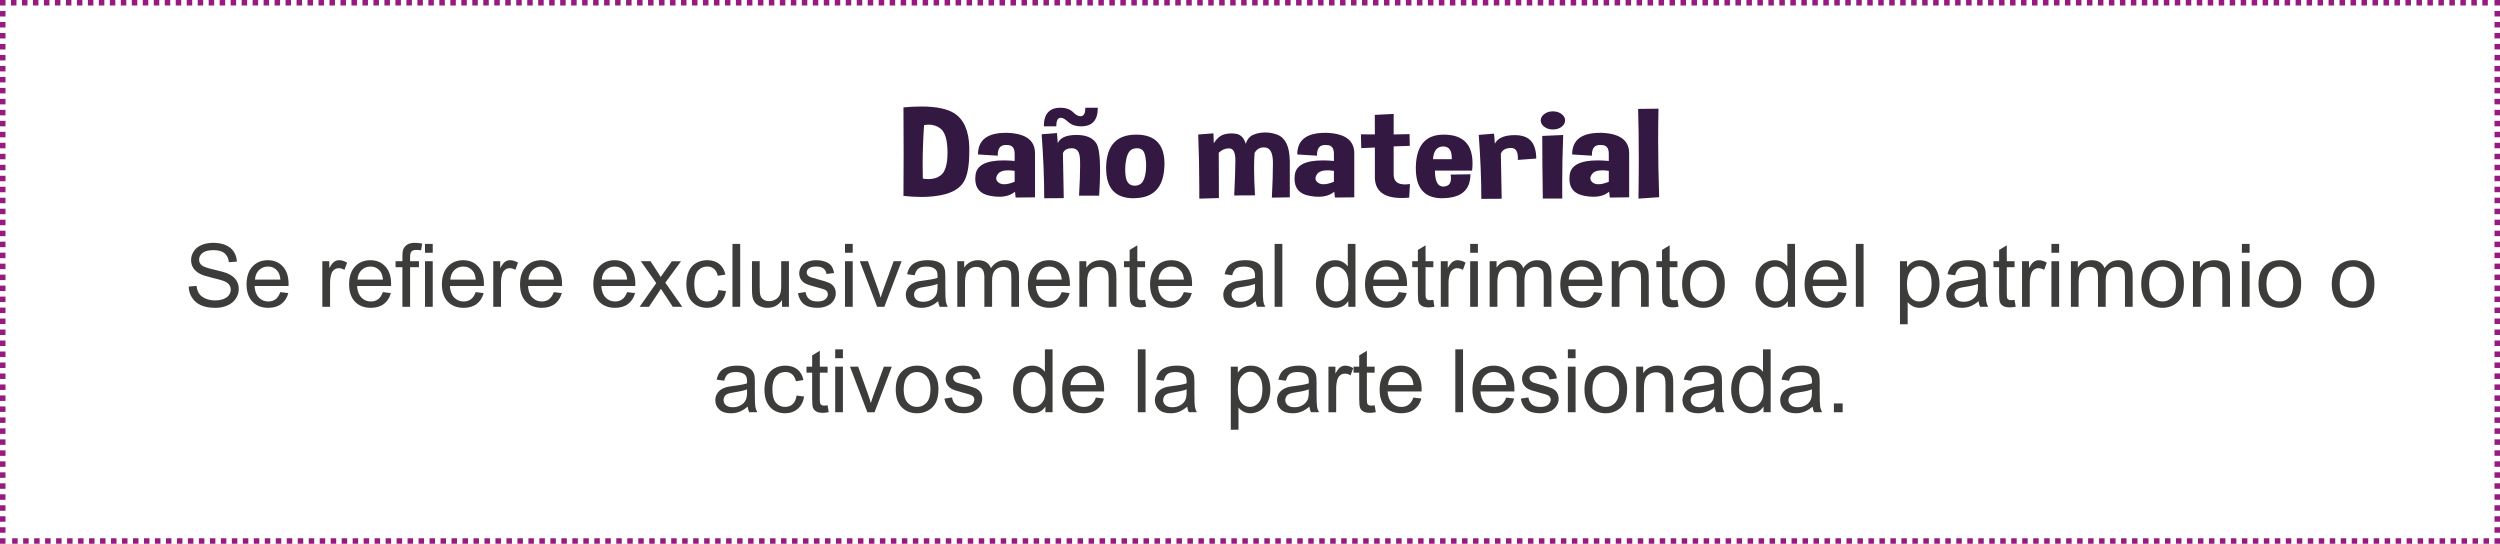 <?xml version="1.0" encoding="utf-8"?>
<!-- Generator: Adobe Illustrator 16.0.0, SVG Export Plug-In . SVG Version: 6.00 Build 0)  -->
<!DOCTYPE svg PUBLIC "-//W3C//DTD SVG 1.1//EN" "http://www.w3.org/Graphics/SVG/1.1/DTD/svg11.dtd">
<svg version="1.1" id="Capa_1" xmlns="http://www.w3.org/2000/svg" xmlns:xlink="http://www.w3.org/1999/xlink" x="0px" y="0px"
	 width="455.216px" height="99.005px" viewBox="0 0 455.216 99.005" enable-background="new 0 0 455.216 99.005"
	 xml:space="preserve">
<g>
	<g>
		<g>
			<path fill="#331842" d="M164.509,35.67c0.021-2.534,0.03-5.144,0.03-7.828c0-2.691-0.01-5.455-0.03-8.29
				c1.16-0.105,2.229-0.158,3.208-0.158c2.724,0,4.731,0.406,6.022,1.219c1.755,1.112,2.673,3.169,2.754,6.169v0.812
				c0,2.571-0.333,4.406-0.999,5.504c-0.736,1.211-2.083,2.016-4.04,2.414c-1.13,0.233-2.371,0.35-3.722,0.35
				C166.723,35.861,165.649,35.798,164.509,35.67z M168.261,22.777c-0.171,2.475-0.257,4.865-0.257,7.174
				c0,0.872,0.01,1.729,0.03,2.571c0.353,0.061,0.69,0.091,1.014,0.091c0.888,0,1.634-0.229,2.239-0.688
				c0.827-0.616,1.241-2,1.241-4.15v-0.045c-0.01-2.166-0.414-3.587-1.21-4.264c-0.615-0.512-1.347-0.768-2.194-0.768
				C168.852,22.698,168.564,22.725,168.261,22.777z"/>
			<path fill="#331842" d="M183.483,24.188c3.319,0.136,4.978,1.38,4.978,3.733v8.008l-3.525,0.045l-0.121-1.071
				c-0.727,0.617-1.69,0.925-2.89,0.925c-0.514,0-1.069-0.06-1.665-0.18c-1.785-0.331-2.678-1.361-2.678-3.091
				c0-0.211,0.015-0.437,0.045-0.677c0.202-1.782,1.901-2.673,5.099-2.673c0.615,0,1.291,0.033,2.027,0.102V28
				c0-1.061-0.449-1.591-1.347-1.591h-0.061c-0.071-0.007-0.136-0.011-0.197-0.011c-0.979,0-1.468,0.594-1.468,1.782v0.169
				l-3.601-0.226c0-2.624,1.695-3.937,5.084-3.937H183.483z M184.754,33.098v-1.985c-0.434-0.067-0.827-0.101-1.18-0.101
				c-0.918,0-1.543,0.229-1.876,0.688c-0.202,0.278-0.302,0.538-0.302,0.778c0,0.301,0.161,0.567,0.484,0.801
				c0.252,0.181,0.58,0.271,0.983,0.271C183.377,33.549,184.008,33.398,184.754,33.098z"/>
			<path fill="#331842" d="M192.456,24.222l0.151,1.838c0.424-0.978,1.538-1.474,3.344-1.488h0.061c1.775,0,2.985,0.519,3.631,1.556
				c0.444,0.707,0.666,2.361,0.666,4.963c0,1.278-0.056,2.79-0.167,4.534h-3.662c0.131-2.323,0.197-4.124,0.197-5.402
				c0-0.639-0.015-1.15-0.045-1.534c-0.101-1.128-0.585-1.691-1.453-1.691s-1.412,0.301-1.634,0.902l0.151,8.177l-3.556,0.023
				c0-3.459-0.156-7.343-0.469-11.651L192.456,24.222z M190.065,23.003c0-2.256,1.009-3.384,3.026-3.384
				c1.008,0,1.791,0.282,2.345,0.846c0.464,0.467,0.893,0.7,1.286,0.7c0.081,0,0.156-0.008,0.227-0.023
				c0.454-0.112,0.681-0.62,0.681-1.522h2.27c0,2.256-1.009,3.384-3.026,3.384c-1.009,0-1.816-0.282-2.421-0.846
				c-0.504-0.474-0.938-0.711-1.301-0.711c-0.071,0-0.142,0.012-0.212,0.034c-0.404,0.112-0.605,0.62-0.605,1.522H190.065z"/>
			<path fill="#331842" d="M206.891,24.515c3.43,0,5.145,1.774,5.145,5.323c0,0.144-0.005,0.286-0.015,0.429
				c-0.141,3.843-1.967,5.783-5.477,5.82c-0.041,0.008-0.081,0.012-0.121,0.012c-3.339,0-5.008-1.816-5.008-5.448v-0.315
				C201.515,26.454,203.34,24.515,206.891,24.515z M206.392,27.086c-0.636,0.166-1.069,0.778-1.301,1.839
				c-0.142,0.632-0.212,1.267-0.212,1.906c0,0.429,0.03,0.861,0.091,1.297c0.161,1.083,0.681,1.643,1.559,1.681h0.106
				c0.817,0,1.376-0.402,1.679-1.207c0.252-0.669,0.378-1.462,0.378-2.38c0-0.226-0.005-0.455-0.015-0.688
				c-0.081-1.211-0.323-1.967-0.726-2.268c-0.252-0.181-0.555-0.271-0.908-0.271C206.841,26.996,206.624,27.026,206.392,27.086z"/>
			<path fill="#331842" d="M220.948,24.277l0.061,1.805c0.544-0.864,1.175-1.402,1.891-1.612c0.424-0.12,0.853-0.181,1.286-0.181
				c0.323,0,0.646,0.03,0.968,0.09c0.787,0.15,1.347,0.752,1.68,1.805c0.262-0.819,0.716-1.366,1.362-1.641s1.362-0.416,2.148-0.423
				h0.061c0.767,0,1.503,0.139,2.209,0.417c0.716,0.286,1.264,0.821,1.642,1.607c0.378,0.785,0.577,1.863,0.598,3.231v6.553
				l-3.269,0.057c0.131-2.474,0.197-4.579,0.197-6.316s-0.444-2.673-1.332-2.809c-0.131-0.015-0.257-0.022-0.378-0.022
				c-0.706,0-1.25,0.339-1.634,1.016c-0.061,0.782-0.091,1.695-0.091,2.74c0,1.421,0.055,3.079,0.167,4.975l-3.783,0.022
				c0.141-2.91,0.211-5.03,0.211-6.361v-0.136c-0.01-1.315-0.358-2.008-1.044-2.075h-0.197c-0.615,0-1.21,0.264-1.785,0.789
				l0.03,8.257l-3.571,0.102v-1.85c0-3.278-0.066-6.554-0.197-9.824L220.948,24.277z"/>
			<path fill="#331842" d="M241.617,24.188c3.319,0.136,4.978,1.38,4.978,3.733v8.008l-3.525,0.045l-0.121-1.071
				c-0.727,0.617-1.69,0.925-2.89,0.925c-0.514,0-1.069-0.06-1.665-0.18c-1.785-0.331-2.678-1.361-2.678-3.091
				c0-0.211,0.015-0.437,0.045-0.677c0.202-1.782,1.901-2.673,5.099-2.673c0.615,0,1.291,0.033,2.027,0.102V28
				c0-1.061-0.449-1.591-1.347-1.591h-0.061c-0.071-0.007-0.136-0.011-0.197-0.011c-0.979,0-1.468,0.594-1.468,1.782v0.169
				l-3.601-0.226c0-2.624,1.695-3.937,5.084-3.937H241.617z M242.888,33.098v-1.985c-0.434-0.067-0.827-0.101-1.18-0.101
				c-0.918,0-1.543,0.229-1.876,0.688c-0.202,0.278-0.302,0.538-0.302,0.778c0,0.301,0.161,0.567,0.484,0.801
				c0.252,0.181,0.58,0.271,0.983,0.271C241.511,33.549,242.141,33.398,242.888,33.098z"/>
			<path fill="#331842" d="M250.333,20.916l3.435-0.169v3.733l2.89-0.057l0.045,2.132l-2.936,0.102v5.132
				c0,1.196,0.681,1.794,2.042,1.794c0.282,0,0.59-0.026,0.923-0.079l-0.136,2.481c-0.484,0.045-0.943,0.067-1.377,0.067
				c-3.188,0-4.812-1.226-4.872-3.677V26.86l-2.482,0.113l-0.06-2.516l2.542,0.022L250.333,20.916z"/>
			<path fill="#331842" d="M262.876,24.515c3.5,0,5.25,1.733,5.25,5.199c0,0.422-0.025,0.873-0.076,1.354h-6.764
				c0,1.933,0.5,2.899,1.498,2.899h0.106c0.877-0.053,1.316-0.553,1.316-1.501c0-0.202-0.021-0.428-0.061-0.677l3.601-0.056
				c0,2.864-1.68,4.316-5.039,4.354c-0.041,0.008-0.076,0.012-0.106,0.012c-3.198,0-4.796-1.809-4.796-5.426v-0.338
				C257.908,26.454,259.597,24.515,262.876,24.515z M260.924,28.992h3.42v-0.271c0-1.368-0.52-2.053-1.559-2.053
				C261.666,26.669,261.045,27.443,260.924,28.992z"/>
			<path fill="#331842" d="M273.286,28.011l0.151,8.178l-3.707,0.022c0-3.459-0.156-7.343-0.469-11.651l2.784-0.226l0.151,1.839
				c0.424-0.902,1.412-1.418,2.966-1.546c0.232-0.015,0.454-0.022,0.666-0.022c1.221,0,2.149,0.298,2.784,0.892
				c0.736,0.707,1.109,1.831,1.12,3.372l-3.359,0.248c0.01-0.128,0.015-0.252,0.015-0.372c0-1.203-0.419-1.805-1.256-1.805h-0.061
				C274.103,26.978,273.508,27.334,273.286,28.011z"/>
			<path fill="#331842" d="M284.982,21.92c0,0.459-0.217,0.851-0.65,1.174c-0.434,0.323-0.958,0.484-1.574,0.484
				c-0.605,0-1.125-0.161-1.559-0.484s-0.65-0.715-0.65-1.174c0-0.451,0.217-0.838,0.65-1.161s0.953-0.485,1.559-0.485
				c0.615,0,1.14,0.162,1.574,0.485C284.765,21.082,284.982,21.469,284.982,21.92z M280.927,36.154
				c-0.07-4.398-0.106-8.199-0.106-11.403l3.813-0.169c-0.121,3.068-0.181,6.117-0.181,9.147c0,0.812,0.005,1.62,0.015,2.425
				H280.927z"/>
			<path fill="#331842" d="M291.67,24.188c3.319,0.136,4.978,1.38,4.978,3.733v8.008l-3.525,0.045l-0.121-1.071
				c-0.727,0.617-1.69,0.925-2.89,0.925c-0.514,0-1.069-0.06-1.665-0.18c-1.785-0.331-2.678-1.361-2.678-3.091
				c0-0.211,0.015-0.437,0.045-0.677c0.202-1.782,1.901-2.673,5.099-2.673c0.615,0,1.291,0.033,2.027,0.102V28
				c0-1.061-0.449-1.591-1.347-1.591h-0.061c-0.071-0.007-0.136-0.011-0.197-0.011c-0.979,0-1.468,0.594-1.468,1.782v0.169
				l-3.601-0.226c0-2.624,1.695-3.937,5.084-3.937H291.67z M292.941,33.098v-1.985c-0.434-0.067-0.827-0.101-1.18-0.101
				c-0.918,0-1.543,0.229-1.876,0.688c-0.202,0.278-0.302,0.538-0.302,0.778c0,0.301,0.161,0.567,0.484,0.801
				c0.252,0.181,0.58,0.271,0.983,0.271C291.564,33.549,292.194,33.398,292.941,33.098z"/>
			<path fill="#331842" d="M302.11,35.906l-3.768,0.26c0.04-2.489,0.061-4.884,0.061-7.185c0-3.233-0.041-6.283-0.121-9.147
				l3.707-0.046c-0.041,1.843-0.061,3.733-0.061,5.674C301.929,28.809,301.989,32.29,302.11,35.906z"/>
			<path fill="#3C3C3B" d="M34.356,52.183l1.43-0.125c0.067,0.573,0.225,1.043,0.473,1.41c0.247,0.367,0.631,0.664,1.152,0.891
				c0.521,0.227,1.106,0.34,1.758,0.34c0.578,0,1.088-0.086,1.531-0.258c0.442-0.172,0.772-0.407,0.988-0.707
				c0.216-0.3,0.324-0.626,0.324-0.98c0-0.359-0.104-0.673-0.312-0.941c-0.208-0.269-0.552-0.493-1.031-0.676
				c-0.308-0.12-0.987-0.306-2.039-0.559c-1.052-0.253-1.789-0.491-2.211-0.715c-0.547-0.286-0.955-0.642-1.223-1.066
				c-0.269-0.425-0.402-0.899-0.402-1.426c0-0.578,0.164-1.118,0.492-1.621s0.807-0.884,1.438-1.145
				c0.63-0.261,1.331-0.391,2.102-0.391c0.849,0,1.598,0.137,2.246,0.41s1.147,0.676,1.496,1.207
				c0.349,0.531,0.536,1.133,0.562,1.805l-1.453,0.109c-0.078-0.724-0.343-1.271-0.793-1.641c-0.451-0.37-1.116-0.555-1.996-0.555
				c-0.917,0-1.585,0.168-2.004,0.504c-0.419,0.336-0.629,0.741-0.629,1.215c0,0.411,0.148,0.75,0.445,1.016
				c0.292,0.266,1.053,0.538,2.285,0.816c1.231,0.278,2.077,0.522,2.535,0.73c0.667,0.308,1.159,0.696,1.477,1.168
				c0.317,0.472,0.477,1.015,0.477,1.629c0,0.609-0.175,1.184-0.523,1.723c-0.349,0.539-0.851,0.958-1.504,1.258
				c-0.654,0.3-1.39,0.449-2.207,0.449c-1.037,0-1.905-0.151-2.605-0.453c-0.701-0.302-1.25-0.757-1.648-1.363
				S34.377,52.948,34.356,52.183z"/>
			<path fill="#3C3C3B" d="M51.044,53.19l1.453,0.18c-0.229,0.849-0.654,1.508-1.273,1.977c-0.62,0.469-1.412,0.703-2.375,0.703
				c-1.214,0-2.176-0.374-2.887-1.121s-1.066-1.796-1.066-3.145c0-1.396,0.359-2.479,1.078-3.25s1.651-1.156,2.797-1.156
				c1.109,0,2.016,0.378,2.719,1.133s1.055,1.817,1.055,3.188c0,0.083-0.003,0.208-0.008,0.375h-6.188
				c0.052,0.911,0.31,1.609,0.773,2.094c0.463,0.484,1.042,0.727,1.734,0.727c0.516,0,0.956-0.136,1.32-0.406
				C50.541,54.217,50.83,53.784,51.044,53.19z M46.427,50.917h4.633c-0.062-0.698-0.24-1.222-0.531-1.57
				c-0.448-0.542-1.029-0.812-1.742-0.812c-0.646,0-1.189,0.216-1.629,0.648C46.717,49.615,46.474,50.193,46.427,50.917z"/>
			<path fill="#3C3C3B" d="M58.692,55.862v-8.297h1.266v1.258c0.323-0.589,0.621-0.977,0.895-1.164s0.574-0.281,0.902-0.281
				c0.474,0,0.956,0.151,1.445,0.453l-0.484,1.305c-0.344-0.203-0.688-0.305-1.031-0.305c-0.308,0-0.583,0.093-0.828,0.277
				c-0.245,0.185-0.419,0.441-0.523,0.77c-0.156,0.5-0.234,1.047-0.234,1.641v4.344H58.692z"/>
			<path fill="#3C3C3B" d="M69.716,53.19l1.453,0.18c-0.229,0.849-0.654,1.508-1.273,1.977c-0.62,0.469-1.412,0.703-2.375,0.703
				c-1.214,0-2.176-0.374-2.887-1.121s-1.066-1.796-1.066-3.145c0-1.396,0.359-2.479,1.078-3.25s1.651-1.156,2.797-1.156
				c1.109,0,2.016,0.378,2.719,1.133s1.055,1.817,1.055,3.188c0,0.083-0.003,0.208-0.008,0.375h-6.188
				c0.052,0.911,0.31,1.609,0.773,2.094c0.463,0.484,1.042,0.727,1.734,0.727c0.516,0,0.956-0.136,1.32-0.406
				C69.213,54.217,69.502,53.784,69.716,53.19z M65.099,50.917h4.633c-0.062-0.698-0.24-1.222-0.531-1.57
				c-0.448-0.542-1.029-0.812-1.742-0.812c-0.646,0-1.189,0.216-1.629,0.648C65.389,49.615,65.146,50.193,65.099,50.917z"/>
			<path fill="#3C3C3B" d="M73.271,55.862v-7.203h-1.242v-1.094h1.242v-0.883c0-0.558,0.049-0.972,0.148-1.242
				c0.135-0.364,0.374-0.66,0.715-0.887c0.341-0.227,0.819-0.34,1.434-0.34c0.396,0,0.833,0.047,1.312,0.141l-0.211,1.227
				c-0.292-0.052-0.568-0.078-0.828-0.078c-0.427,0-0.729,0.091-0.906,0.273c-0.177,0.183-0.266,0.523-0.266,1.023v0.766h1.617
				v1.094h-1.617v7.203H73.271z"/>
			<path fill="#3C3C3B" d="M77.388,46.026v-1.617h1.406v1.617H77.388z M77.388,55.862v-8.297h1.406v8.297H77.388z"/>
			<path fill="#3C3C3B" d="M86.614,53.19l1.453,0.18c-0.229,0.849-0.654,1.508-1.273,1.977c-0.62,0.469-1.412,0.703-2.375,0.703
				c-1.214,0-2.176-0.374-2.887-1.121s-1.066-1.796-1.066-3.145c0-1.396,0.359-2.479,1.078-3.25s1.651-1.156,2.797-1.156
				c1.109,0,2.016,0.378,2.719,1.133s1.055,1.817,1.055,3.188c0,0.083-0.003,0.208-0.008,0.375h-6.188
				c0.052,0.911,0.31,1.609,0.773,2.094c0.463,0.484,1.042,0.727,1.734,0.727c0.516,0,0.956-0.136,1.32-0.406
				C86.111,54.217,86.4,53.784,86.614,53.19z M81.997,50.917h4.633c-0.062-0.698-0.24-1.222-0.531-1.57
				c-0.448-0.542-1.029-0.812-1.742-0.812c-0.646,0-1.189,0.216-1.629,0.648C82.287,49.615,82.044,50.193,81.997,50.917z"/>
			<path fill="#3C3C3B" d="M89.817,55.862v-8.297h1.266v1.258c0.323-0.589,0.621-0.977,0.895-1.164s0.574-0.281,0.902-0.281
				c0.474,0,0.956,0.151,1.445,0.453l-0.484,1.305c-0.344-0.203-0.688-0.305-1.031-0.305c-0.308,0-0.583,0.093-0.828,0.277
				c-0.245,0.185-0.419,0.441-0.523,0.77c-0.156,0.5-0.234,1.047-0.234,1.641v4.344H89.817z"/>
			<path fill="#3C3C3B" d="M100.841,53.19l1.453,0.18c-0.229,0.849-0.654,1.508-1.273,1.977c-0.62,0.469-1.412,0.703-2.375,0.703
				c-1.214,0-2.176-0.374-2.887-1.121s-1.066-1.796-1.066-3.145c0-1.396,0.359-2.479,1.078-3.25s1.651-1.156,2.797-1.156
				c1.109,0,2.016,0.378,2.719,1.133s1.055,1.817,1.055,3.188c0,0.083-0.003,0.208-0.008,0.375h-6.188
				c0.052,0.911,0.31,1.609,0.773,2.094c0.463,0.484,1.042,0.727,1.734,0.727c0.516,0,0.956-0.136,1.32-0.406
				C100.338,54.217,100.627,53.784,100.841,53.19z M96.224,50.917h4.633c-0.062-0.698-0.24-1.222-0.531-1.57
				c-0.448-0.542-1.029-0.812-1.742-0.812c-0.646,0-1.189,0.216-1.629,0.648C96.514,49.615,96.271,50.193,96.224,50.917z"/>
			<path fill="#3C3C3B" d="M114.185,53.19l1.453,0.18c-0.229,0.849-0.654,1.508-1.273,1.977c-0.62,0.469-1.412,0.703-2.375,0.703
				c-1.214,0-2.176-0.374-2.887-1.121s-1.066-1.796-1.066-3.145c0-1.396,0.359-2.479,1.078-3.25s1.651-1.156,2.797-1.156
				c1.109,0,2.016,0.378,2.719,1.133s1.055,1.817,1.055,3.188c0,0.083-0.003,0.208-0.008,0.375h-6.188
				c0.052,0.911,0.31,1.609,0.773,2.094c0.463,0.484,1.042,0.727,1.734,0.727c0.516,0,0.956-0.136,1.32-0.406
				C113.682,54.217,113.971,53.784,114.185,53.19z M109.567,50.917h4.633c-0.062-0.698-0.24-1.222-0.531-1.57
				c-0.448-0.542-1.029-0.812-1.742-0.812c-0.646,0-1.189,0.216-1.629,0.648C109.857,49.615,109.614,50.193,109.567,50.917z"/>
			<path fill="#3C3C3B" d="M116.466,55.862l3.031-4.312l-2.805-3.984h1.758l1.273,1.945c0.239,0.37,0.432,0.68,0.578,0.93
				c0.229-0.344,0.44-0.648,0.633-0.914l1.398-1.961h1.68l-2.867,3.906l3.086,4.391h-1.727l-1.703-2.578l-0.453-0.695l-2.18,3.273
				H116.466z"/>
			<path fill="#3C3C3B" d="M130.817,52.823l1.383,0.18c-0.151,0.953-0.538,1.699-1.16,2.238c-0.623,0.539-1.387,0.809-2.293,0.809
				c-1.136,0-2.048-0.371-2.738-1.113c-0.69-0.742-1.035-1.806-1.035-3.191c0-0.896,0.148-1.68,0.445-2.352s0.749-1.176,1.355-1.512
				c0.606-0.336,1.267-0.504,1.98-0.504c0.901,0,1.638,0.228,2.211,0.684c0.573,0.456,0.94,1.103,1.102,1.941l-1.367,0.211
				c-0.13-0.558-0.361-0.977-0.691-1.258c-0.331-0.281-0.73-0.422-1.199-0.422c-0.708,0-1.284,0.254-1.727,0.762
				c-0.443,0.508-0.664,1.312-0.664,2.41c0,1.114,0.213,1.925,0.641,2.43c0.427,0.505,0.984,0.758,1.672,0.758
				c0.552,0,1.013-0.169,1.383-0.508C130.484,54.047,130.718,53.526,130.817,52.823z"/>
			<path fill="#3C3C3B" d="M133.372,55.862V44.409h1.406v11.453H133.372z"/>
			<path fill="#3C3C3B" d="M142.396,55.862v-1.219c-0.646,0.938-1.523,1.406-2.633,1.406c-0.49,0-0.947-0.094-1.371-0.281
				c-0.425-0.188-0.74-0.423-0.945-0.707c-0.206-0.284-0.351-0.632-0.434-1.043c-0.058-0.276-0.086-0.714-0.086-1.312v-5.141h1.406
				v4.602c0,0.734,0.028,1.229,0.086,1.484c0.088,0.37,0.276,0.66,0.562,0.871c0.286,0.211,0.641,0.316,1.062,0.316
				s0.817-0.108,1.188-0.324c0.37-0.216,0.631-0.511,0.785-0.883c0.153-0.372,0.23-0.913,0.23-1.621v-4.445h1.406v8.297H142.396z"/>
			<path fill="#3C3C3B" d="M145.294,53.386l1.391-0.219c0.078,0.558,0.295,0.984,0.652,1.281c0.356,0.297,0.855,0.445,1.496,0.445
				c0.646,0,1.125-0.132,1.438-0.395s0.469-0.571,0.469-0.926c0-0.317-0.138-0.567-0.414-0.75c-0.193-0.125-0.672-0.284-1.438-0.477
				c-1.031-0.261-1.746-0.485-2.145-0.676s-0.701-0.453-0.906-0.789c-0.206-0.336-0.309-0.707-0.309-1.113
				c0-0.37,0.084-0.712,0.254-1.027c0.169-0.315,0.399-0.577,0.691-0.785c0.219-0.161,0.517-0.298,0.895-0.41
				c0.377-0.112,0.782-0.168,1.215-0.168c0.651,0,1.223,0.094,1.715,0.281s0.855,0.441,1.09,0.762s0.396,0.749,0.484,1.285
				l-1.375,0.188c-0.062-0.427-0.244-0.761-0.543-1c-0.3-0.239-0.723-0.359-1.27-0.359c-0.646,0-1.107,0.106-1.383,0.32
				c-0.276,0.214-0.414,0.464-0.414,0.75c0,0.183,0.057,0.347,0.172,0.492c0.114,0.151,0.294,0.276,0.539,0.375
				c0.141,0.052,0.555,0.172,1.242,0.359c0.995,0.266,1.688,0.483,2.082,0.652c0.393,0.169,0.702,0.415,0.926,0.738
				c0.224,0.323,0.336,0.724,0.336,1.203c0,0.469-0.137,0.91-0.41,1.324s-0.668,0.734-1.184,0.961s-1.099,0.34-1.75,0.34
				c-1.078,0-1.9-0.224-2.465-0.672C145.811,54.93,145.45,54.266,145.294,53.386z"/>
			<path fill="#3C3C3B" d="M153.864,46.026v-1.617h1.406v1.617H153.864z M153.864,55.862v-8.297h1.406v8.297H153.864z"/>
			<path fill="#3C3C3B" d="M159.716,55.862l-3.156-8.297h1.484l1.781,4.969c0.192,0.536,0.37,1.094,0.531,1.672
				c0.125-0.438,0.299-0.964,0.523-1.578l1.844-5.062h1.445l-3.141,8.297H159.716z"/>
			<path fill="#3C3C3B" d="M170.825,54.839c-0.521,0.442-1.022,0.755-1.504,0.938c-0.482,0.183-0.999,0.273-1.551,0.273
				c-0.912,0-1.612-0.223-2.102-0.668c-0.49-0.445-0.734-1.015-0.734-1.707c0-0.406,0.092-0.777,0.277-1.113
				c0.185-0.336,0.427-0.605,0.727-0.809c0.299-0.203,0.637-0.356,1.012-0.461c0.276-0.073,0.692-0.144,1.25-0.211
				c1.135-0.136,1.971-0.297,2.508-0.484c0.005-0.192,0.008-0.315,0.008-0.367c0-0.573-0.133-0.977-0.398-1.211
				c-0.359-0.317-0.894-0.477-1.602-0.477c-0.662,0-1.15,0.116-1.465,0.348c-0.315,0.231-0.548,0.642-0.699,1.23l-1.375-0.188
				c0.125-0.589,0.331-1.063,0.617-1.426c0.286-0.362,0.7-0.641,1.242-0.836c0.542-0.195,1.169-0.293,1.883-0.293
				c0.708,0,1.284,0.083,1.727,0.25c0.442,0.167,0.768,0.376,0.977,0.629c0.208,0.253,0.354,0.571,0.438,0.957
				c0.047,0.239,0.07,0.672,0.07,1.297v1.875c0,1.308,0.03,2.134,0.09,2.48c0.06,0.347,0.178,0.679,0.355,0.996h-1.469
				C170.96,55.57,170.867,55.229,170.825,54.839z M170.708,51.698c-0.511,0.208-1.276,0.386-2.297,0.531
				c-0.578,0.083-0.987,0.177-1.227,0.281c-0.24,0.104-0.425,0.257-0.555,0.457c-0.13,0.2-0.195,0.423-0.195,0.668
				c0,0.375,0.142,0.688,0.426,0.938c0.284,0.25,0.699,0.375,1.246,0.375c0.542,0,1.023-0.118,1.445-0.355s0.731-0.562,0.93-0.973
				c0.151-0.317,0.227-0.786,0.227-1.406V51.698z"/>
			<path fill="#3C3C3B" d="M174.31,55.862v-8.297h1.258v1.164c0.26-0.406,0.606-0.733,1.039-0.98
				c0.432-0.247,0.924-0.371,1.477-0.371c0.614,0,1.118,0.128,1.512,0.383c0.393,0.255,0.67,0.612,0.832,1.07
				c0.656-0.969,1.51-1.453,2.562-1.453c0.823,0,1.456,0.228,1.898,0.684c0.442,0.456,0.664,1.157,0.664,2.105v5.695h-1.398v-5.227
				c0-0.562-0.046-0.968-0.137-1.215c-0.091-0.247-0.257-0.446-0.496-0.598c-0.24-0.151-0.521-0.227-0.844-0.227
				c-0.583,0-1.068,0.194-1.453,0.582c-0.386,0.388-0.578,1.009-0.578,1.863v4.82h-1.406v-5.391c0-0.625-0.115-1.094-0.344-1.406
				c-0.229-0.312-0.604-0.469-1.125-0.469c-0.396,0-0.762,0.104-1.098,0.312s-0.58,0.513-0.73,0.914
				c-0.151,0.401-0.227,0.979-0.227,1.734v4.305H174.31z"/>
			<path fill="#3C3C3B" d="M193.317,53.19l1.453,0.18c-0.229,0.849-0.654,1.508-1.273,1.977c-0.62,0.469-1.412,0.703-2.375,0.703
				c-1.214,0-2.176-0.374-2.887-1.121s-1.066-1.796-1.066-3.145c0-1.396,0.359-2.479,1.078-3.25s1.651-1.156,2.797-1.156
				c1.109,0,2.016,0.378,2.719,1.133s1.055,1.817,1.055,3.188c0,0.083-0.003,0.208-0.008,0.375h-6.188
				c0.052,0.911,0.31,1.609,0.773,2.094c0.463,0.484,1.042,0.727,1.734,0.727c0.516,0,0.956-0.136,1.32-0.406
				C192.814,54.217,193.104,53.784,193.317,53.19z M188.7,50.917h4.633c-0.062-0.698-0.24-1.222-0.531-1.57
				c-0.448-0.542-1.029-0.812-1.742-0.812c-0.646,0-1.189,0.216-1.629,0.648C188.99,49.615,188.747,50.193,188.7,50.917z"/>
			<path fill="#3C3C3B" d="M196.536,55.862v-8.297h1.266v1.18c0.609-0.911,1.489-1.367,2.641-1.367c0.5,0,0.959,0.09,1.379,0.27
				c0.419,0.18,0.733,0.415,0.941,0.707c0.208,0.292,0.354,0.638,0.438,1.039c0.052,0.261,0.078,0.716,0.078,1.367v5.102h-1.406
				v-5.047c0-0.573-0.055-1.001-0.164-1.285s-0.304-0.511-0.582-0.68c-0.279-0.169-0.605-0.254-0.98-0.254
				c-0.599,0-1.116,0.19-1.551,0.57c-0.435,0.38-0.652,1.102-0.652,2.164v4.531H196.536z"/>
			<path fill="#3C3C3B" d="M208.505,54.604l0.203,1.242c-0.396,0.083-0.75,0.125-1.062,0.125c-0.511,0-0.906-0.081-1.188-0.242
				s-0.479-0.374-0.594-0.637c-0.115-0.263-0.172-0.816-0.172-1.66v-4.773h-1.031v-1.094h1.031v-2.055l1.398-0.844v2.898h1.414
				v1.094h-1.414v4.852c0,0.401,0.024,0.659,0.074,0.773c0.049,0.114,0.13,0.206,0.242,0.273c0.112,0.067,0.272,0.102,0.48,0.102
				C208.044,54.659,208.25,54.641,208.505,54.604z"/>
			<path fill="#3C3C3B" d="M215.56,53.19l1.453,0.18c-0.229,0.849-0.654,1.508-1.273,1.977c-0.62,0.469-1.412,0.703-2.375,0.703
				c-1.214,0-2.176-0.374-2.887-1.121s-1.066-1.796-1.066-3.145c0-1.396,0.359-2.479,1.078-3.25s1.651-1.156,2.797-1.156
				c1.109,0,2.016,0.378,2.719,1.133s1.055,1.817,1.055,3.188c0,0.083-0.003,0.208-0.008,0.375h-6.188
				c0.052,0.911,0.31,1.609,0.773,2.094c0.463,0.484,1.042,0.727,1.734,0.727c0.516,0,0.956-0.136,1.32-0.406
				C215.057,54.217,215.346,53.784,215.56,53.19z M210.942,50.917h4.633c-0.062-0.698-0.24-1.222-0.531-1.57
				c-0.448-0.542-1.029-0.812-1.742-0.812c-0.646,0-1.189,0.216-1.629,0.648C211.232,49.615,210.989,50.193,210.942,50.917z"/>
			<path fill="#3C3C3B" d="M228.638,54.839c-0.521,0.442-1.022,0.755-1.504,0.938c-0.482,0.183-0.999,0.273-1.551,0.273
				c-0.912,0-1.612-0.223-2.102-0.668c-0.49-0.445-0.734-1.015-0.734-1.707c0-0.406,0.092-0.777,0.277-1.113
				c0.185-0.336,0.427-0.605,0.727-0.809c0.299-0.203,0.637-0.356,1.012-0.461c0.276-0.073,0.692-0.144,1.25-0.211
				c1.135-0.136,1.971-0.297,2.508-0.484c0.005-0.192,0.008-0.315,0.008-0.367c0-0.573-0.133-0.977-0.398-1.211
				c-0.359-0.317-0.894-0.477-1.602-0.477c-0.662,0-1.15,0.116-1.465,0.348c-0.315,0.231-0.548,0.642-0.699,1.23l-1.375-0.188
				c0.125-0.589,0.331-1.063,0.617-1.426c0.286-0.362,0.7-0.641,1.242-0.836c0.542-0.195,1.169-0.293,1.883-0.293
				c0.708,0,1.284,0.083,1.727,0.25c0.442,0.167,0.768,0.376,0.977,0.629c0.208,0.253,0.354,0.571,0.438,0.957
				c0.047,0.239,0.07,0.672,0.07,1.297v1.875c0,1.308,0.03,2.134,0.09,2.48c0.06,0.347,0.178,0.679,0.355,0.996h-1.469
				C228.773,55.57,228.679,55.229,228.638,54.839z M228.521,51.698c-0.511,0.208-1.276,0.386-2.297,0.531
				c-0.578,0.083-0.987,0.177-1.227,0.281c-0.24,0.104-0.425,0.257-0.555,0.457c-0.13,0.2-0.195,0.423-0.195,0.668
				c0,0.375,0.142,0.688,0.426,0.938c0.284,0.25,0.699,0.375,1.246,0.375c0.542,0,1.023-0.118,1.445-0.355s0.731-0.562,0.93-0.973
				c0.151-0.317,0.227-0.786,0.227-1.406V51.698z"/>
			<path fill="#3C3C3B" d="M232.091,55.862V44.409h1.406v11.453H232.091z"/>
			<path fill="#3C3C3B" d="M245.505,55.862v-1.047c-0.526,0.823-1.3,1.234-2.32,1.234c-0.662,0-1.27-0.183-1.824-0.547
				s-0.984-0.874-1.289-1.527s-0.457-1.405-0.457-2.254c0-0.828,0.138-1.579,0.414-2.254c0.276-0.675,0.69-1.191,1.242-1.551
				c0.552-0.359,1.169-0.539,1.852-0.539c0.5,0,0.945,0.105,1.336,0.316s0.708,0.485,0.953,0.824v-4.109h1.398v11.453H245.505z
				 M241.06,51.722c0,1.062,0.224,1.856,0.672,2.383c0.448,0.526,0.977,0.789,1.586,0.789c0.614,0,1.137-0.251,1.566-0.754
				s0.645-1.27,0.645-2.301c0-1.136-0.219-1.969-0.656-2.5s-0.977-0.797-1.617-0.797c-0.625,0-1.147,0.255-1.566,0.766
				C241.269,49.818,241.06,50.623,241.06,51.722z"/>
			<path fill="#3C3C3B" d="M254.7,53.19l1.453,0.18c-0.229,0.849-0.654,1.508-1.273,1.977c-0.62,0.469-1.412,0.703-2.375,0.703
				c-1.214,0-2.176-0.374-2.887-1.121s-1.066-1.796-1.066-3.145c0-1.396,0.359-2.479,1.078-3.25s1.651-1.156,2.797-1.156
				c1.109,0,2.016,0.378,2.719,1.133s1.055,1.817,1.055,3.188c0,0.083-0.003,0.208-0.008,0.375h-6.188
				c0.052,0.911,0.31,1.609,0.773,2.094c0.463,0.484,1.042,0.727,1.734,0.727c0.516,0,0.956-0.136,1.32-0.406
				C254.197,54.217,254.486,53.784,254.7,53.19z M250.083,50.917h4.633c-0.062-0.698-0.24-1.222-0.531-1.57
				c-0.448-0.542-1.029-0.812-1.742-0.812c-0.646,0-1.189,0.216-1.629,0.648C250.373,49.615,250.13,50.193,250.083,50.917z"/>
			<path fill="#3C3C3B" d="M260.989,54.604l0.203,1.242c-0.396,0.083-0.75,0.125-1.062,0.125c-0.511,0-0.906-0.081-1.188-0.242
				s-0.479-0.374-0.594-0.637c-0.115-0.263-0.172-0.816-0.172-1.66v-4.773h-1.031v-1.094h1.031v-2.055l1.398-0.844v2.898h1.414
				v1.094h-1.414v4.852c0,0.401,0.024,0.659,0.074,0.773c0.049,0.114,0.13,0.206,0.242,0.273c0.112,0.067,0.272,0.102,0.48,0.102
				C260.528,54.659,260.734,54.641,260.989,54.604z"/>
			<path fill="#3C3C3B" d="M262.349,55.862v-8.297h1.266v1.258c0.323-0.589,0.621-0.977,0.895-1.164s0.574-0.281,0.902-0.281
				c0.474,0,0.956,0.151,1.445,0.453l-0.484,1.305c-0.344-0.203-0.688-0.305-1.031-0.305c-0.308,0-0.583,0.093-0.828,0.277
				c-0.245,0.185-0.419,0.441-0.523,0.77c-0.156,0.5-0.234,1.047-0.234,1.641v4.344H262.349z"/>
			<path fill="#3C3C3B" d="M267.7,46.026v-1.617h1.406v1.617H267.7z M267.7,55.862v-8.297h1.406v8.297H267.7z"/>
			<path fill="#3C3C3B" d="M271.247,55.862v-8.297h1.258v1.164c0.26-0.406,0.606-0.733,1.039-0.98
				c0.432-0.247,0.924-0.371,1.477-0.371c0.614,0,1.118,0.128,1.512,0.383c0.393,0.255,0.67,0.612,0.832,1.07
				c0.656-0.969,1.51-1.453,2.562-1.453c0.823,0,1.456,0.228,1.898,0.684c0.442,0.456,0.664,1.157,0.664,2.105v5.695h-1.398v-5.227
				c0-0.562-0.046-0.968-0.137-1.215c-0.091-0.247-0.257-0.446-0.496-0.598c-0.24-0.151-0.521-0.227-0.844-0.227
				c-0.583,0-1.068,0.194-1.453,0.582c-0.386,0.388-0.578,1.009-0.578,1.863v4.82h-1.406v-5.391c0-0.625-0.115-1.094-0.344-1.406
				c-0.229-0.312-0.604-0.469-1.125-0.469c-0.396,0-0.762,0.104-1.098,0.312s-0.58,0.513-0.73,0.914
				c-0.151,0.401-0.227,0.979-0.227,1.734v4.305H271.247z"/>
			<path fill="#3C3C3B" d="M290.255,53.19l1.453,0.18c-0.229,0.849-0.654,1.508-1.273,1.977c-0.62,0.469-1.412,0.703-2.375,0.703
				c-1.214,0-2.176-0.374-2.887-1.121s-1.066-1.796-1.066-3.145c0-1.396,0.359-2.479,1.078-3.25s1.651-1.156,2.797-1.156
				c1.109,0,2.016,0.378,2.719,1.133s1.055,1.817,1.055,3.188c0,0.083-0.003,0.208-0.008,0.375h-6.188
				c0.052,0.911,0.31,1.609,0.773,2.094c0.463,0.484,1.042,0.727,1.734,0.727c0.516,0,0.956-0.136,1.32-0.406
				C289.752,54.217,290.041,53.784,290.255,53.19z M285.638,50.917h4.633c-0.062-0.698-0.24-1.222-0.531-1.57
				c-0.448-0.542-1.029-0.812-1.742-0.812c-0.646,0-1.189,0.216-1.629,0.648C285.928,49.615,285.685,50.193,285.638,50.917z"/>
			<path fill="#3C3C3B" d="M293.474,55.862v-8.297h1.266v1.18c0.609-0.911,1.489-1.367,2.641-1.367c0.5,0,0.959,0.09,1.379,0.27
				c0.419,0.18,0.733,0.415,0.941,0.707c0.208,0.292,0.354,0.638,0.438,1.039c0.052,0.261,0.078,0.716,0.078,1.367v5.102h-1.406
				v-5.047c0-0.573-0.055-1.001-0.164-1.285s-0.304-0.511-0.582-0.68c-0.279-0.169-0.605-0.254-0.98-0.254
				c-0.599,0-1.116,0.19-1.551,0.57c-0.435,0.38-0.652,1.102-0.652,2.164v4.531H293.474z"/>
			<path fill="#3C3C3B" d="M305.442,54.604l0.203,1.242c-0.396,0.083-0.75,0.125-1.062,0.125c-0.511,0-0.906-0.081-1.188-0.242
				s-0.479-0.374-0.594-0.637c-0.115-0.263-0.172-0.816-0.172-1.66v-4.773h-1.031v-1.094h1.031v-2.055l1.398-0.844v2.898h1.414
				v1.094h-1.414v4.852c0,0.401,0.024,0.659,0.074,0.773c0.049,0.114,0.13,0.206,0.242,0.273c0.112,0.067,0.272,0.102,0.48,0.102
				C304.981,54.659,305.187,54.641,305.442,54.604z"/>
			<path fill="#3C3C3B" d="M306.294,51.714c0-1.536,0.427-2.675,1.281-3.414c0.713-0.614,1.583-0.922,2.609-0.922
				c1.141,0,2.073,0.374,2.797,1.121c0.724,0.747,1.086,1.78,1.086,3.098c0,1.067-0.16,1.907-0.48,2.52s-0.787,1.087-1.398,1.426
				c-0.612,0.339-1.28,0.508-2.004,0.508c-1.162,0-2.101-0.372-2.816-1.117C306.652,54.188,306.294,53.115,306.294,51.714z
				 M307.739,51.714c0,1.062,0.231,1.858,0.695,2.387c0.463,0.528,1.047,0.793,1.75,0.793c0.698,0,1.278-0.266,1.742-0.797
				c0.463-0.531,0.695-1.341,0.695-2.43c0-1.026-0.233-1.804-0.699-2.332c-0.466-0.528-1.046-0.793-1.738-0.793
				c-0.703,0-1.287,0.263-1.75,0.789C307.971,49.857,307.739,50.651,307.739,51.714z"/>
			<path fill="#3C3C3B" d="M325.544,55.862v-1.047c-0.526,0.823-1.3,1.234-2.32,1.234c-0.662,0-1.27-0.183-1.824-0.547
				s-0.984-0.874-1.289-1.527s-0.457-1.405-0.457-2.254c0-0.828,0.138-1.579,0.414-2.254c0.276-0.675,0.69-1.191,1.242-1.551
				c0.552-0.359,1.169-0.539,1.852-0.539c0.5,0,0.945,0.105,1.336,0.316s0.708,0.485,0.953,0.824v-4.109h1.398v11.453H325.544z
				 M321.099,51.722c0,1.062,0.224,1.856,0.672,2.383c0.448,0.526,0.977,0.789,1.586,0.789c0.614,0,1.137-0.251,1.566-0.754
				s0.645-1.27,0.645-2.301c0-1.136-0.219-1.969-0.656-2.5s-0.977-0.797-1.617-0.797c-0.625,0-1.147,0.255-1.566,0.766
				C321.308,49.818,321.099,50.623,321.099,51.722z"/>
			<path fill="#3C3C3B" d="M334.739,53.19l1.453,0.18c-0.229,0.849-0.654,1.508-1.273,1.977c-0.62,0.469-1.412,0.703-2.375,0.703
				c-1.214,0-2.176-0.374-2.887-1.121s-1.066-1.796-1.066-3.145c0-1.396,0.359-2.479,1.078-3.25s1.651-1.156,2.797-1.156
				c1.109,0,2.016,0.378,2.719,1.133s1.055,1.817,1.055,3.188c0,0.083-0.003,0.208-0.008,0.375h-6.188
				c0.052,0.911,0.31,1.609,0.773,2.094c0.463,0.484,1.042,0.727,1.734,0.727c0.516,0,0.956-0.136,1.32-0.406
				C334.236,54.217,334.525,53.784,334.739,53.19z M330.122,50.917h4.633c-0.062-0.698-0.24-1.222-0.531-1.57
				c-0.448-0.542-1.029-0.812-1.742-0.812c-0.646,0-1.189,0.216-1.629,0.648C330.412,49.615,330.169,50.193,330.122,50.917z"/>
			<path fill="#3C3C3B" d="M337.927,55.862V44.409h1.406v11.453H337.927z"/>
			<path fill="#3C3C3B" d="M345.958,59.042V47.565h1.281v1.078c0.302-0.422,0.643-0.738,1.023-0.949
				c0.38-0.211,0.841-0.316,1.383-0.316c0.708,0,1.333,0.183,1.875,0.547c0.542,0.364,0.95,0.879,1.227,1.543
				c0.276,0.664,0.414,1.392,0.414,2.184c0,0.849-0.152,1.613-0.457,2.293s-0.748,1.2-1.328,1.562
				c-0.581,0.362-1.191,0.543-1.832,0.543c-0.469,0-0.89-0.099-1.262-0.297c-0.373-0.198-0.679-0.448-0.918-0.75v4.039H345.958z
				 M347.231,51.761c0,1.067,0.216,1.856,0.648,2.367c0.432,0.511,0.956,0.766,1.57,0.766c0.625,0,1.16-0.265,1.605-0.793
				s0.668-1.348,0.668-2.457c0-1.058-0.218-1.849-0.652-2.375c-0.435-0.526-0.955-0.789-1.559-0.789c-0.599,0-1.129,0.28-1.59,0.84
				S347.231,50.693,347.231,51.761z"/>
			<path fill="#3C3C3B" d="M360.271,54.839c-0.521,0.442-1.022,0.755-1.504,0.938c-0.482,0.183-0.999,0.273-1.551,0.273
				c-0.912,0-1.612-0.223-2.102-0.668c-0.49-0.445-0.734-1.015-0.734-1.707c0-0.406,0.092-0.777,0.277-1.113
				c0.185-0.336,0.427-0.605,0.727-0.809c0.299-0.203,0.637-0.356,1.012-0.461c0.276-0.073,0.692-0.144,1.25-0.211
				c1.135-0.136,1.971-0.297,2.508-0.484c0.005-0.192,0.008-0.315,0.008-0.367c0-0.573-0.133-0.977-0.398-1.211
				c-0.359-0.317-0.894-0.477-1.602-0.477c-0.662,0-1.15,0.116-1.465,0.348c-0.315,0.231-0.548,0.642-0.699,1.23l-1.375-0.188
				c0.125-0.589,0.331-1.063,0.617-1.426c0.286-0.362,0.7-0.641,1.242-0.836c0.542-0.195,1.169-0.293,1.883-0.293
				c0.708,0,1.284,0.083,1.727,0.25c0.442,0.167,0.768,0.376,0.977,0.629c0.208,0.253,0.354,0.571,0.438,0.957
				c0.047,0.239,0.07,0.672,0.07,1.297v1.875c0,1.308,0.03,2.134,0.09,2.48c0.06,0.347,0.178,0.679,0.355,0.996h-1.469
				C360.406,55.57,360.312,55.229,360.271,54.839z M360.153,51.698c-0.511,0.208-1.276,0.386-2.297,0.531
				c-0.578,0.083-0.987,0.177-1.227,0.281c-0.24,0.104-0.425,0.257-0.555,0.457c-0.13,0.2-0.195,0.423-0.195,0.668
				c0,0.375,0.142,0.688,0.426,0.938c0.284,0.25,0.699,0.375,1.246,0.375c0.542,0,1.023-0.118,1.445-0.355s0.731-0.562,0.93-0.973
				c0.151-0.317,0.227-0.786,0.227-1.406V51.698z"/>
			<path fill="#3C3C3B" d="M366.825,54.604l0.203,1.242c-0.396,0.083-0.75,0.125-1.062,0.125c-0.511,0-0.906-0.081-1.188-0.242
				s-0.479-0.374-0.594-0.637c-0.115-0.263-0.172-0.816-0.172-1.66v-4.773h-1.031v-1.094h1.031v-2.055l1.398-0.844v2.898h1.414
				v1.094h-1.414v4.852c0,0.401,0.024,0.659,0.074,0.773c0.049,0.114,0.13,0.206,0.242,0.273c0.112,0.067,0.272,0.102,0.48,0.102
				C366.364,54.659,366.57,54.641,366.825,54.604z"/>
			<path fill="#3C3C3B" d="M368.185,55.862v-8.297h1.266v1.258c0.323-0.589,0.621-0.977,0.895-1.164s0.574-0.281,0.902-0.281
				c0.474,0,0.956,0.151,1.445,0.453l-0.484,1.305c-0.344-0.203-0.688-0.305-1.031-0.305c-0.308,0-0.583,0.093-0.828,0.277
				c-0.245,0.185-0.419,0.441-0.523,0.77c-0.156,0.5-0.234,1.047-0.234,1.641v4.344H368.185z"/>
			<path fill="#3C3C3B" d="M373.536,46.026v-1.617h1.406v1.617H373.536z M373.536,55.862v-8.297h1.406v8.297H373.536z"/>
			<path fill="#3C3C3B" d="M377.083,55.862v-8.297h1.258v1.164c0.26-0.406,0.606-0.733,1.039-0.98
				c0.432-0.247,0.924-0.371,1.477-0.371c0.614,0,1.118,0.128,1.512,0.383c0.393,0.255,0.67,0.612,0.832,1.07
				c0.656-0.969,1.51-1.453,2.562-1.453c0.823,0,1.456,0.228,1.898,0.684c0.442,0.456,0.664,1.157,0.664,2.105v5.695h-1.398v-5.227
				c0-0.562-0.046-0.968-0.137-1.215c-0.091-0.247-0.257-0.446-0.496-0.598c-0.24-0.151-0.521-0.227-0.844-0.227
				c-0.583,0-1.068,0.194-1.453,0.582c-0.386,0.388-0.578,1.009-0.578,1.863v4.82h-1.406v-5.391c0-0.625-0.115-1.094-0.344-1.406
				c-0.229-0.312-0.604-0.469-1.125-0.469c-0.396,0-0.762,0.104-1.098,0.312s-0.58,0.513-0.73,0.914
				c-0.151,0.401-0.227,0.979-0.227,1.734v4.305H377.083z"/>
			<path fill="#3C3C3B" d="M389.888,51.714c0-1.536,0.427-2.675,1.281-3.414c0.713-0.614,1.583-0.922,2.609-0.922
				c1.141,0,2.073,0.374,2.797,1.121c0.724,0.747,1.086,1.78,1.086,3.098c0,1.067-0.16,1.907-0.48,2.52s-0.787,1.087-1.398,1.426
				c-0.612,0.339-1.28,0.508-2.004,0.508c-1.162,0-2.101-0.372-2.816-1.117C390.246,54.188,389.888,53.115,389.888,51.714z
				 M391.333,51.714c0,1.062,0.231,1.858,0.695,2.387c0.463,0.528,1.047,0.793,1.75,0.793c0.698,0,1.278-0.266,1.742-0.797
				c0.463-0.531,0.695-1.341,0.695-2.43c0-1.026-0.233-1.804-0.699-2.332c-0.466-0.528-1.046-0.793-1.738-0.793
				c-0.703,0-1.287,0.263-1.75,0.789C391.564,49.857,391.333,50.651,391.333,51.714z"/>
			<path fill="#3C3C3B" d="M399.31,55.862v-8.297h1.266v1.18c0.609-0.911,1.489-1.367,2.641-1.367c0.5,0,0.959,0.09,1.379,0.27
				c0.419,0.18,0.733,0.415,0.941,0.707c0.208,0.292,0.354,0.638,0.438,1.039c0.052,0.261,0.078,0.716,0.078,1.367v5.102h-1.406
				v-5.047c0-0.573-0.055-1.001-0.164-1.285s-0.304-0.511-0.582-0.68c-0.279-0.169-0.605-0.254-0.98-0.254
				c-0.599,0-1.116,0.19-1.551,0.57c-0.435,0.38-0.652,1.102-0.652,2.164v4.531H399.31z"/>
			<path fill="#3C3C3B" d="M408.216,46.026v-1.617h1.406v1.617H408.216z M408.216,55.862v-8.297h1.406v8.297H408.216z"/>
			<path fill="#3C3C3B" d="M411.239,51.714c0-1.536,0.427-2.675,1.281-3.414c0.713-0.614,1.583-0.922,2.609-0.922
				c1.141,0,2.073,0.374,2.797,1.121c0.724,0.747,1.086,1.78,1.086,3.098c0,1.067-0.16,1.907-0.48,2.52s-0.787,1.087-1.398,1.426
				c-0.612,0.339-1.28,0.508-2.004,0.508c-1.162,0-2.101-0.372-2.816-1.117C411.597,54.188,411.239,53.115,411.239,51.714z
				 M412.685,51.714c0,1.062,0.231,1.858,0.695,2.387c0.463,0.528,1.047,0.793,1.75,0.793c0.698,0,1.278-0.266,1.742-0.797
				c0.463-0.531,0.695-1.341,0.695-2.43c0-1.026-0.233-1.804-0.699-2.332c-0.466-0.528-1.046-0.793-1.738-0.793
				c-0.703,0-1.287,0.263-1.75,0.789C412.916,49.857,412.685,50.651,412.685,51.714z"/>
			<path fill="#3C3C3B" d="M424.583,51.714c0-1.536,0.427-2.675,1.281-3.414c0.713-0.614,1.583-0.922,2.609-0.922
				c1.141,0,2.073,0.374,2.797,1.121c0.724,0.747,1.086,1.78,1.086,3.098c0,1.067-0.16,1.907-0.48,2.52s-0.787,1.087-1.398,1.426
				c-0.612,0.339-1.28,0.508-2.004,0.508c-1.162,0-2.101-0.372-2.816-1.117C424.941,54.188,424.583,53.115,424.583,51.714z
				 M426.028,51.714c0,1.062,0.231,1.858,0.695,2.387c0.463,0.528,1.047,0.793,1.75,0.793c0.698,0,1.278-0.266,1.742-0.797
				c0.463-0.531,0.695-1.341,0.695-2.43c0-1.026-0.233-1.804-0.699-2.332c-0.466-0.528-1.046-0.793-1.738-0.793
				c-0.703,0-1.287,0.263-1.75,0.789C426.26,49.857,426.028,50.651,426.028,51.714z"/>
			<path fill="#3C3C3B" d="M136.142,74.039c-0.521,0.442-1.022,0.755-1.504,0.938c-0.482,0.183-0.999,0.273-1.551,0.273
				c-0.912,0-1.612-0.223-2.102-0.668c-0.49-0.445-0.734-1.015-0.734-1.707c0-0.406,0.092-0.777,0.277-1.113
				c0.185-0.336,0.427-0.605,0.727-0.809c0.299-0.203,0.637-0.356,1.012-0.461c0.276-0.073,0.692-0.144,1.25-0.211
				c1.135-0.136,1.971-0.297,2.508-0.484c0.005-0.192,0.008-0.315,0.008-0.367c0-0.573-0.133-0.977-0.398-1.211
				c-0.359-0.317-0.894-0.477-1.602-0.477c-0.662,0-1.15,0.116-1.465,0.348c-0.315,0.231-0.548,0.642-0.699,1.23l-1.375-0.188
				c0.125-0.589,0.331-1.063,0.617-1.426c0.286-0.362,0.7-0.641,1.242-0.836c0.542-0.195,1.169-0.293,1.883-0.293
				c0.708,0,1.284,0.083,1.727,0.25c0.442,0.167,0.768,0.376,0.977,0.629c0.208,0.253,0.354,0.571,0.438,0.957
				c0.047,0.239,0.07,0.672,0.07,1.297v1.875c0,1.308,0.03,2.134,0.09,2.48c0.06,0.347,0.178,0.679,0.355,0.996h-1.469
				C136.277,74.771,136.183,74.43,136.142,74.039z M136.024,70.898c-0.511,0.208-1.276,0.386-2.297,0.531
				c-0.578,0.083-0.987,0.177-1.227,0.281c-0.24,0.104-0.425,0.257-0.555,0.457c-0.13,0.2-0.195,0.423-0.195,0.668
				c0,0.375,0.142,0.688,0.426,0.938c0.284,0.25,0.699,0.375,1.246,0.375c0.542,0,1.023-0.118,1.445-0.355s0.731-0.562,0.93-0.973
				c0.151-0.317,0.227-0.786,0.227-1.406V70.898z"/>
			<path fill="#3C3C3B" d="M145.04,72.023l1.383,0.18c-0.151,0.953-0.538,1.699-1.16,2.238c-0.623,0.539-1.387,0.809-2.293,0.809
				c-1.136,0-2.048-0.371-2.738-1.113c-0.69-0.742-1.035-1.806-1.035-3.191c0-0.896,0.148-1.68,0.445-2.352s0.749-1.176,1.355-1.512
				c0.606-0.336,1.267-0.504,1.98-0.504c0.901,0,1.638,0.228,2.211,0.684c0.573,0.456,0.94,1.103,1.102,1.941l-1.367,0.211
				c-0.13-0.558-0.361-0.977-0.691-1.258c-0.331-0.281-0.73-0.422-1.199-0.422c-0.708,0-1.284,0.254-1.727,0.762
				c-0.443,0.508-0.664,1.312-0.664,2.41c0,1.114,0.213,1.925,0.641,2.43c0.427,0.505,0.984,0.758,1.672,0.758
				c0.552,0,1.013-0.169,1.383-0.508C144.707,73.247,144.941,72.727,145.04,72.023z"/>
			<path fill="#3C3C3B" d="M150.696,73.805l0.203,1.242c-0.396,0.083-0.75,0.125-1.062,0.125c-0.511,0-0.906-0.081-1.188-0.242
				s-0.479-0.374-0.594-0.637c-0.115-0.263-0.172-0.816-0.172-1.66v-4.773h-1.031v-1.094h1.031v-2.055l1.398-0.844v2.898h1.414
				v1.094h-1.414v4.852c0,0.401,0.024,0.659,0.074,0.773c0.049,0.114,0.13,0.206,0.242,0.273c0.112,0.067,0.272,0.102,0.48,0.102
				C150.235,73.859,150.441,73.841,150.696,73.805z"/>
			<path fill="#3C3C3B" d="M152.079,65.227v-1.617h1.406v1.617H152.079z M152.079,75.062v-8.297h1.406v8.297H152.079z"/>
			<path fill="#3C3C3B" d="M157.931,75.062l-3.156-8.297h1.484l1.781,4.969c0.192,0.536,0.37,1.094,0.531,1.672
				c0.125-0.438,0.299-0.964,0.523-1.578l1.844-5.062h1.445l-3.141,8.297H157.931z"/>
			<path fill="#3C3C3B" d="M163.103,70.914c0-1.536,0.427-2.675,1.281-3.414c0.713-0.614,1.583-0.922,2.609-0.922
				c1.141,0,2.073,0.374,2.797,1.121c0.724,0.747,1.086,1.78,1.086,3.098c0,1.067-0.16,1.907-0.48,2.52s-0.787,1.087-1.398,1.426
				c-0.612,0.339-1.28,0.508-2.004,0.508c-1.162,0-2.101-0.372-2.816-1.117C163.46,73.388,163.103,72.315,163.103,70.914z
				 M164.548,70.914c0,1.062,0.231,1.858,0.695,2.387c0.463,0.528,1.047,0.793,1.75,0.793c0.698,0,1.278-0.266,1.742-0.797
				c0.463-0.531,0.695-1.341,0.695-2.43c0-1.026-0.233-1.804-0.699-2.332c-0.466-0.528-1.046-0.793-1.738-0.793
				c-0.703,0-1.287,0.263-1.75,0.789C164.779,69.058,164.548,69.852,164.548,70.914z"/>
			<path fill="#3C3C3B" d="M171.962,72.586l1.391-0.219c0.078,0.558,0.295,0.984,0.652,1.281c0.356,0.297,0.855,0.445,1.496,0.445
				c0.646,0,1.125-0.132,1.438-0.395s0.469-0.571,0.469-0.926c0-0.317-0.138-0.567-0.414-0.75c-0.193-0.125-0.672-0.284-1.438-0.477
				c-1.031-0.261-1.746-0.485-2.145-0.676s-0.701-0.453-0.906-0.789c-0.206-0.336-0.309-0.707-0.309-1.113
				c0-0.37,0.084-0.712,0.254-1.027c0.169-0.315,0.399-0.577,0.691-0.785c0.219-0.161,0.517-0.298,0.895-0.41
				c0.377-0.112,0.782-0.168,1.215-0.168c0.651,0,1.223,0.094,1.715,0.281s0.855,0.441,1.09,0.762s0.396,0.749,0.484,1.285
				l-1.375,0.188c-0.062-0.427-0.244-0.761-0.543-1c-0.3-0.239-0.723-0.359-1.27-0.359c-0.646,0-1.107,0.106-1.383,0.32
				c-0.276,0.214-0.414,0.464-0.414,0.75c0,0.183,0.057,0.347,0.172,0.492c0.114,0.151,0.294,0.276,0.539,0.375
				c0.141,0.052,0.555,0.172,1.242,0.359c0.995,0.266,1.688,0.483,2.082,0.652c0.393,0.169,0.702,0.415,0.926,0.738
				c0.224,0.323,0.336,0.724,0.336,1.203c0,0.469-0.137,0.91-0.41,1.324s-0.668,0.734-1.184,0.961s-1.099,0.34-1.75,0.34
				c-1.078,0-1.9-0.224-2.465-0.672C172.479,74.13,172.118,73.466,171.962,72.586z"/>
			<path fill="#3C3C3B" d="M190.353,75.062v-1.047c-0.526,0.823-1.3,1.234-2.32,1.234c-0.662,0-1.27-0.183-1.824-0.547
				s-0.984-0.874-1.289-1.527s-0.457-1.405-0.457-2.254c0-0.828,0.138-1.579,0.414-2.254c0.276-0.675,0.69-1.191,1.242-1.551
				c0.552-0.359,1.169-0.539,1.852-0.539c0.5,0,0.945,0.105,1.336,0.316s0.708,0.485,0.953,0.824v-4.109h1.398v11.453H190.353z
				 M185.907,70.922c0,1.062,0.224,1.856,0.672,2.383c0.448,0.526,0.977,0.789,1.586,0.789c0.614,0,1.137-0.251,1.566-0.754
				s0.645-1.27,0.645-2.301c0-1.136-0.219-1.969-0.656-2.5s-0.977-0.797-1.617-0.797c-0.625,0-1.147,0.255-1.566,0.766
				C186.117,69.019,185.907,69.823,185.907,70.922z"/>
			<path fill="#3C3C3B" d="M199.548,72.391l1.453,0.18c-0.229,0.849-0.654,1.508-1.273,1.977c-0.62,0.469-1.412,0.703-2.375,0.703
				c-1.214,0-2.176-0.374-2.887-1.121s-1.066-1.796-1.066-3.145c0-1.396,0.359-2.479,1.078-3.25s1.651-1.156,2.797-1.156
				c1.109,0,2.016,0.378,2.719,1.133s1.055,1.817,1.055,3.188c0,0.083-0.003,0.208-0.008,0.375h-6.188
				c0.052,0.911,0.31,1.609,0.773,2.094c0.463,0.484,1.042,0.727,1.734,0.727c0.516,0,0.956-0.136,1.32-0.406
				C199.045,73.417,199.334,72.984,199.548,72.391z M194.931,70.117h4.633c-0.062-0.698-0.24-1.222-0.531-1.57
				c-0.448-0.542-1.029-0.812-1.742-0.812c-0.646,0-1.189,0.216-1.629,0.648C195.221,68.815,194.978,69.394,194.931,70.117z"/>
			<path fill="#3C3C3B" d="M207.181,75.062V63.609h1.406v11.453H207.181z"/>
			<path fill="#3C3C3B" d="M216.181,74.039c-0.521,0.442-1.022,0.755-1.504,0.938c-0.482,0.183-0.999,0.273-1.551,0.273
				c-0.912,0-1.612-0.223-2.102-0.668c-0.49-0.445-0.734-1.015-0.734-1.707c0-0.406,0.092-0.777,0.277-1.113
				c0.185-0.336,0.427-0.605,0.727-0.809c0.299-0.203,0.637-0.356,1.012-0.461c0.276-0.073,0.692-0.144,1.25-0.211
				c1.135-0.136,1.971-0.297,2.508-0.484c0.005-0.192,0.008-0.315,0.008-0.367c0-0.573-0.133-0.977-0.398-1.211
				c-0.359-0.317-0.894-0.477-1.602-0.477c-0.662,0-1.15,0.116-1.465,0.348c-0.315,0.231-0.548,0.642-0.699,1.23l-1.375-0.188
				c0.125-0.589,0.331-1.063,0.617-1.426c0.286-0.362,0.7-0.641,1.242-0.836c0.542-0.195,1.169-0.293,1.883-0.293
				c0.708,0,1.284,0.083,1.727,0.25c0.442,0.167,0.768,0.376,0.977,0.629c0.208,0.253,0.354,0.571,0.438,0.957
				c0.047,0.239,0.07,0.672,0.07,1.297v1.875c0,1.308,0.03,2.134,0.09,2.48c0.06,0.347,0.178,0.679,0.355,0.996h-1.469
				C216.316,74.771,216.222,74.43,216.181,74.039z M216.063,70.898c-0.511,0.208-1.276,0.386-2.297,0.531
				c-0.578,0.083-0.987,0.177-1.227,0.281c-0.24,0.104-0.425,0.257-0.555,0.457c-0.13,0.2-0.195,0.423-0.195,0.668
				c0,0.375,0.142,0.688,0.426,0.938c0.284,0.25,0.699,0.375,1.246,0.375c0.542,0,1.023-0.118,1.445-0.355s0.731-0.562,0.93-0.973
				c0.151-0.317,0.227-0.786,0.227-1.406V70.898z"/>
			<path fill="#3C3C3B" d="M224.11,78.242V66.766h1.281v1.078c0.302-0.422,0.643-0.738,1.023-0.949
				c0.38-0.211,0.841-0.316,1.383-0.316c0.708,0,1.333,0.183,1.875,0.547c0.542,0.364,0.95,0.879,1.227,1.543
				c0.276,0.664,0.414,1.392,0.414,2.184c0,0.849-0.152,1.613-0.457,2.293s-0.748,1.2-1.328,1.562
				c-0.581,0.362-1.191,0.543-1.832,0.543c-0.469,0-0.89-0.099-1.262-0.297c-0.373-0.198-0.679-0.448-0.918-0.75v4.039H224.11z
				 M225.384,70.961c0,1.067,0.216,1.856,0.648,2.367c0.432,0.511,0.956,0.766,1.57,0.766c0.625,0,1.16-0.265,1.605-0.793
				s0.668-1.348,0.668-2.457c0-1.058-0.218-1.849-0.652-2.375c-0.435-0.526-0.955-0.789-1.559-0.789c-0.599,0-1.129,0.28-1.59,0.84
				S225.384,69.894,225.384,70.961z"/>
			<path fill="#3C3C3B" d="M238.423,74.039c-0.521,0.442-1.022,0.755-1.504,0.938c-0.482,0.183-0.999,0.273-1.551,0.273
				c-0.912,0-1.612-0.223-2.102-0.668c-0.49-0.445-0.734-1.015-0.734-1.707c0-0.406,0.092-0.777,0.277-1.113
				c0.185-0.336,0.427-0.605,0.727-0.809c0.299-0.203,0.637-0.356,1.012-0.461c0.276-0.073,0.692-0.144,1.25-0.211
				c1.135-0.136,1.971-0.297,2.508-0.484c0.005-0.192,0.008-0.315,0.008-0.367c0-0.573-0.133-0.977-0.398-1.211
				c-0.359-0.317-0.894-0.477-1.602-0.477c-0.662,0-1.15,0.116-1.465,0.348c-0.315,0.231-0.548,0.642-0.699,1.23l-1.375-0.188
				c0.125-0.589,0.331-1.063,0.617-1.426c0.286-0.362,0.7-0.641,1.242-0.836c0.542-0.195,1.169-0.293,1.883-0.293
				c0.708,0,1.284,0.083,1.727,0.25c0.442,0.167,0.768,0.376,0.977,0.629c0.208,0.253,0.354,0.571,0.438,0.957
				c0.047,0.239,0.07,0.672,0.07,1.297v1.875c0,1.308,0.03,2.134,0.09,2.48c0.06,0.347,0.178,0.679,0.355,0.996h-1.469
				C238.558,74.771,238.464,74.43,238.423,74.039z M238.306,70.898c-0.511,0.208-1.276,0.386-2.297,0.531
				c-0.578,0.083-0.987,0.177-1.227,0.281c-0.24,0.104-0.425,0.257-0.555,0.457c-0.13,0.2-0.195,0.423-0.195,0.668
				c0,0.375,0.142,0.688,0.426,0.938c0.284,0.25,0.699,0.375,1.246,0.375c0.542,0,1.023-0.118,1.445-0.355s0.731-0.562,0.93-0.973
				c0.151-0.317,0.227-0.786,0.227-1.406V70.898z"/>
			<path fill="#3C3C3B" d="M241.892,75.062v-8.297h1.266v1.258c0.323-0.589,0.621-0.977,0.895-1.164s0.574-0.281,0.902-0.281
				c0.474,0,0.956,0.151,1.445,0.453l-0.484,1.305c-0.344-0.203-0.688-0.305-1.031-0.305c-0.308,0-0.583,0.093-0.828,0.277
				c-0.245,0.185-0.419,0.441-0.523,0.77c-0.156,0.5-0.234,1.047-0.234,1.641v4.344H241.892z"/>
			<path fill="#3C3C3B" d="M250.306,73.805l0.203,1.242c-0.396,0.083-0.75,0.125-1.062,0.125c-0.511,0-0.906-0.081-1.188-0.242
				s-0.479-0.374-0.594-0.637c-0.115-0.263-0.172-0.816-0.172-1.66v-4.773h-1.031v-1.094h1.031v-2.055l1.398-0.844v2.898h1.414
				v1.094h-1.414v4.852c0,0.401,0.024,0.659,0.074,0.773c0.049,0.114,0.13,0.206,0.242,0.273c0.112,0.067,0.272,0.102,0.48,0.102
				C249.845,73.859,250.05,73.841,250.306,73.805z"/>
			<path fill="#3C3C3B" d="M257.36,72.391l1.453,0.18c-0.229,0.849-0.654,1.508-1.273,1.977c-0.62,0.469-1.412,0.703-2.375,0.703
				c-1.214,0-2.176-0.374-2.887-1.121s-1.066-1.796-1.066-3.145c0-1.396,0.359-2.479,1.078-3.25s1.651-1.156,2.797-1.156
				c1.109,0,2.016,0.378,2.719,1.133s1.055,1.817,1.055,3.188c0,0.083-0.003,0.208-0.008,0.375h-6.188
				c0.052,0.911,0.31,1.609,0.773,2.094c0.463,0.484,1.042,0.727,1.734,0.727c0.516,0,0.956-0.136,1.32-0.406
				C256.857,73.417,257.146,72.984,257.36,72.391z M252.743,70.117h4.633c-0.062-0.698-0.24-1.222-0.531-1.57
				c-0.448-0.542-1.029-0.812-1.742-0.812c-0.646,0-1.189,0.216-1.629,0.648C253.033,68.815,252.79,69.394,252.743,70.117z"/>
			<path fill="#3C3C3B" d="M264.993,75.062V63.609h1.406v11.453H264.993z"/>
			<path fill="#3C3C3B" d="M274.259,72.391l1.453,0.18c-0.229,0.849-0.654,1.508-1.273,1.977c-0.62,0.469-1.412,0.703-2.375,0.703
				c-1.214,0-2.176-0.374-2.887-1.121s-1.066-1.796-1.066-3.145c0-1.396,0.359-2.479,1.078-3.25s1.651-1.156,2.797-1.156
				c1.109,0,2.016,0.378,2.719,1.133s1.055,1.817,1.055,3.188c0,0.083-0.003,0.208-0.008,0.375h-6.188
				c0.052,0.911,0.31,1.609,0.773,2.094c0.463,0.484,1.042,0.727,1.734,0.727c0.516,0,0.956-0.136,1.32-0.406
				C273.756,73.417,274.045,72.984,274.259,72.391z M269.642,70.117h4.633c-0.062-0.698-0.24-1.222-0.531-1.57
				c-0.448-0.542-1.029-0.812-1.742-0.812c-0.646,0-1.189,0.216-1.629,0.648C269.932,68.815,269.688,69.394,269.642,70.117z"/>
			<path fill="#3C3C3B" d="M276.915,72.586l1.391-0.219c0.078,0.558,0.295,0.984,0.652,1.281c0.356,0.297,0.855,0.445,1.496,0.445
				c0.646,0,1.125-0.132,1.438-0.395s0.469-0.571,0.469-0.926c0-0.317-0.138-0.567-0.414-0.75c-0.193-0.125-0.672-0.284-1.438-0.477
				c-1.031-0.261-1.746-0.485-2.145-0.676s-0.701-0.453-0.906-0.789c-0.206-0.336-0.309-0.707-0.309-1.113
				c0-0.37,0.084-0.712,0.254-1.027c0.169-0.315,0.399-0.577,0.691-0.785c0.219-0.161,0.517-0.298,0.895-0.41
				c0.377-0.112,0.782-0.168,1.215-0.168c0.651,0,1.223,0.094,1.715,0.281s0.855,0.441,1.09,0.762s0.396,0.749,0.484,1.285
				l-1.375,0.188c-0.062-0.427-0.244-0.761-0.543-1c-0.3-0.239-0.723-0.359-1.27-0.359c-0.646,0-1.107,0.106-1.383,0.32
				c-0.276,0.214-0.414,0.464-0.414,0.75c0,0.183,0.057,0.347,0.172,0.492c0.114,0.151,0.294,0.276,0.539,0.375
				c0.141,0.052,0.555,0.172,1.242,0.359c0.995,0.266,1.688,0.483,2.082,0.652c0.393,0.169,0.702,0.415,0.926,0.738
				c0.224,0.323,0.336,0.724,0.336,1.203c0,0.469-0.137,0.91-0.41,1.324s-0.668,0.734-1.184,0.961s-1.099,0.34-1.75,0.34
				c-1.078,0-1.9-0.224-2.465-0.672C277.432,74.13,277.071,73.466,276.915,72.586z"/>
			<path fill="#3C3C3B" d="M285.485,65.227v-1.617h1.406v1.617H285.485z M285.485,75.062v-8.297h1.406v8.297H285.485z"/>
			<path fill="#3C3C3B" d="M288.509,70.914c0-1.536,0.427-2.675,1.281-3.414c0.713-0.614,1.583-0.922,2.609-0.922
				c1.141,0,2.073,0.374,2.797,1.121c0.724,0.747,1.086,1.78,1.086,3.098c0,1.067-0.16,1.907-0.48,2.52s-0.787,1.087-1.398,1.426
				c-0.612,0.339-1.28,0.508-2.004,0.508c-1.162,0-2.101-0.372-2.816-1.117C288.867,73.388,288.509,72.315,288.509,70.914z
				 M289.954,70.914c0,1.062,0.231,1.858,0.695,2.387c0.463,0.528,1.047,0.793,1.75,0.793c0.698,0,1.278-0.266,1.742-0.797
				c0.463-0.531,0.695-1.341,0.695-2.43c0-1.026-0.233-1.804-0.699-2.332c-0.466-0.528-1.046-0.793-1.738-0.793
				c-0.703,0-1.287,0.263-1.75,0.789C290.186,69.058,289.954,69.852,289.954,70.914z"/>
			<path fill="#3C3C3B" d="M297.931,75.062v-8.297h1.266v1.18c0.609-0.911,1.489-1.367,2.641-1.367c0.5,0,0.959,0.09,1.379,0.27
				c0.419,0.18,0.733,0.415,0.941,0.707c0.208,0.292,0.354,0.638,0.438,1.039c0.052,0.261,0.078,0.716,0.078,1.367v5.102h-1.406
				v-5.047c0-0.573-0.055-1.001-0.164-1.285s-0.304-0.511-0.582-0.68c-0.279-0.169-0.605-0.254-0.98-0.254
				c-0.599,0-1.116,0.19-1.551,0.57c-0.435,0.38-0.652,1.102-0.652,2.164v4.531H297.931z"/>
			<path fill="#3C3C3B" d="M312.243,74.039c-0.521,0.442-1.022,0.755-1.504,0.938c-0.482,0.183-0.999,0.273-1.551,0.273
				c-0.912,0-1.612-0.223-2.102-0.668c-0.49-0.445-0.734-1.015-0.734-1.707c0-0.406,0.092-0.777,0.277-1.113
				c0.185-0.336,0.427-0.605,0.727-0.809c0.299-0.203,0.637-0.356,1.012-0.461c0.276-0.073,0.692-0.144,1.25-0.211
				c1.135-0.136,1.971-0.297,2.508-0.484c0.005-0.192,0.008-0.315,0.008-0.367c0-0.573-0.133-0.977-0.398-1.211
				c-0.359-0.317-0.894-0.477-1.602-0.477c-0.662,0-1.15,0.116-1.465,0.348c-0.315,0.231-0.548,0.642-0.699,1.23l-1.375-0.188
				c0.125-0.589,0.331-1.063,0.617-1.426c0.286-0.362,0.7-0.641,1.242-0.836c0.542-0.195,1.169-0.293,1.883-0.293
				c0.708,0,1.284,0.083,1.727,0.25c0.442,0.167,0.768,0.376,0.977,0.629c0.208,0.253,0.354,0.571,0.438,0.957
				c0.047,0.239,0.07,0.672,0.07,1.297v1.875c0,1.308,0.03,2.134,0.09,2.48c0.06,0.347,0.178,0.679,0.355,0.996h-1.469
				C312.378,74.771,312.285,74.43,312.243,74.039z M312.126,70.898c-0.511,0.208-1.276,0.386-2.297,0.531
				c-0.578,0.083-0.987,0.177-1.227,0.281c-0.24,0.104-0.425,0.257-0.555,0.457c-0.13,0.2-0.195,0.423-0.195,0.668
				c0,0.375,0.142,0.688,0.426,0.938c0.284,0.25,0.699,0.375,1.246,0.375c0.542,0,1.023-0.118,1.445-0.355s0.731-0.562,0.93-0.973
				c0.151-0.317,0.227-0.786,0.227-1.406V70.898z"/>
			<path fill="#3C3C3B" d="M321.11,75.062v-1.047c-0.526,0.823-1.3,1.234-2.32,1.234c-0.662,0-1.27-0.183-1.824-0.547
				s-0.984-0.874-1.289-1.527s-0.457-1.405-0.457-2.254c0-0.828,0.138-1.579,0.414-2.254c0.276-0.675,0.69-1.191,1.242-1.551
				c0.552-0.359,1.169-0.539,1.852-0.539c0.5,0,0.945,0.105,1.336,0.316s0.708,0.485,0.953,0.824v-4.109h1.398v11.453H321.11z
				 M316.665,70.922c0,1.062,0.224,1.856,0.672,2.383c0.448,0.526,0.977,0.789,1.586,0.789c0.614,0,1.137-0.251,1.566-0.754
				s0.645-1.27,0.645-2.301c0-1.136-0.219-1.969-0.656-2.5s-0.977-0.797-1.617-0.797c-0.625,0-1.147,0.255-1.566,0.766
				C316.875,69.019,316.665,69.823,316.665,70.922z"/>
			<path fill="#3C3C3B" d="M330.04,74.039c-0.521,0.442-1.022,0.755-1.504,0.938c-0.482,0.183-0.999,0.273-1.551,0.273
				c-0.912,0-1.612-0.223-2.102-0.668c-0.49-0.445-0.734-1.015-0.734-1.707c0-0.406,0.092-0.777,0.277-1.113
				c0.185-0.336,0.427-0.605,0.727-0.809c0.299-0.203,0.637-0.356,1.012-0.461c0.276-0.073,0.692-0.144,1.25-0.211
				c1.135-0.136,1.971-0.297,2.508-0.484c0.005-0.192,0.008-0.315,0.008-0.367c0-0.573-0.133-0.977-0.398-1.211
				c-0.359-0.317-0.894-0.477-1.602-0.477c-0.662,0-1.15,0.116-1.465,0.348c-0.315,0.231-0.548,0.642-0.699,1.23l-1.375-0.188
				c0.125-0.589,0.331-1.063,0.617-1.426c0.286-0.362,0.7-0.641,1.242-0.836c0.542-0.195,1.169-0.293,1.883-0.293
				c0.708,0,1.284,0.083,1.727,0.25c0.442,0.167,0.768,0.376,0.977,0.629c0.208,0.253,0.354,0.571,0.438,0.957
				c0.047,0.239,0.07,0.672,0.07,1.297v1.875c0,1.308,0.03,2.134,0.09,2.48c0.06,0.347,0.178,0.679,0.355,0.996h-1.469
				C330.175,74.771,330.082,74.43,330.04,74.039z M329.923,70.898c-0.511,0.208-1.276,0.386-2.297,0.531
				c-0.578,0.083-0.987,0.177-1.227,0.281c-0.24,0.104-0.425,0.257-0.555,0.457c-0.13,0.2-0.195,0.423-0.195,0.668
				c0,0.375,0.142,0.688,0.426,0.938c0.284,0.25,0.699,0.375,1.246,0.375c0.542,0,1.023-0.118,1.445-0.355s0.731-0.562,0.93-0.973
				c0.151-0.317,0.227-0.786,0.227-1.406V70.898z"/>
			<path fill="#3C3C3B" d="M333.923,75.062v-1.602h1.602v1.602H333.923z"/>
		</g>
	</g>
	<g>
		<g>
			<polyline fill="none" stroke="#951B81" stroke-miterlimit="10" points="454.716,98.005 454.716,98.505 454.216,98.505 			"/>
			
				<line fill="none" stroke="#951B81" stroke-miterlimit="10" stroke-dasharray="1,1" x1="453.215" y1="98.505" x2="1.5" y2="98.505"/>
			<polyline fill="none" stroke="#951B81" stroke-miterlimit="10" points="1,98.505 0.5,98.505 0.5,98.005 			"/>
			<line fill="none" stroke="#951B81" stroke-miterlimit="10" stroke-dasharray="1,1" x1="0.5" y1="97.005" x2="0.5" y2="1.5"/>
			<polyline fill="none" stroke="#951B81" stroke-miterlimit="10" points="0.5,1 0.5,0.5 1,0.5 			"/>
			
				<line fill="none" stroke="#951B81" stroke-miterlimit="10" stroke-dasharray="1,1" x1="2" y1="0.5" x2="453.716" y2="0.5"/>
			<polyline fill="none" stroke="#951B81" stroke-miterlimit="10" points="454.216,0.5 454.716,0.5 454.716,1 			"/>
			
				<line fill="none" stroke="#951B81" stroke-miterlimit="10" stroke-dasharray="1,1" x1="454.716" y1="2" x2="454.716" y2="97.505"/>
		</g>
	</g>
</g>
</svg>
